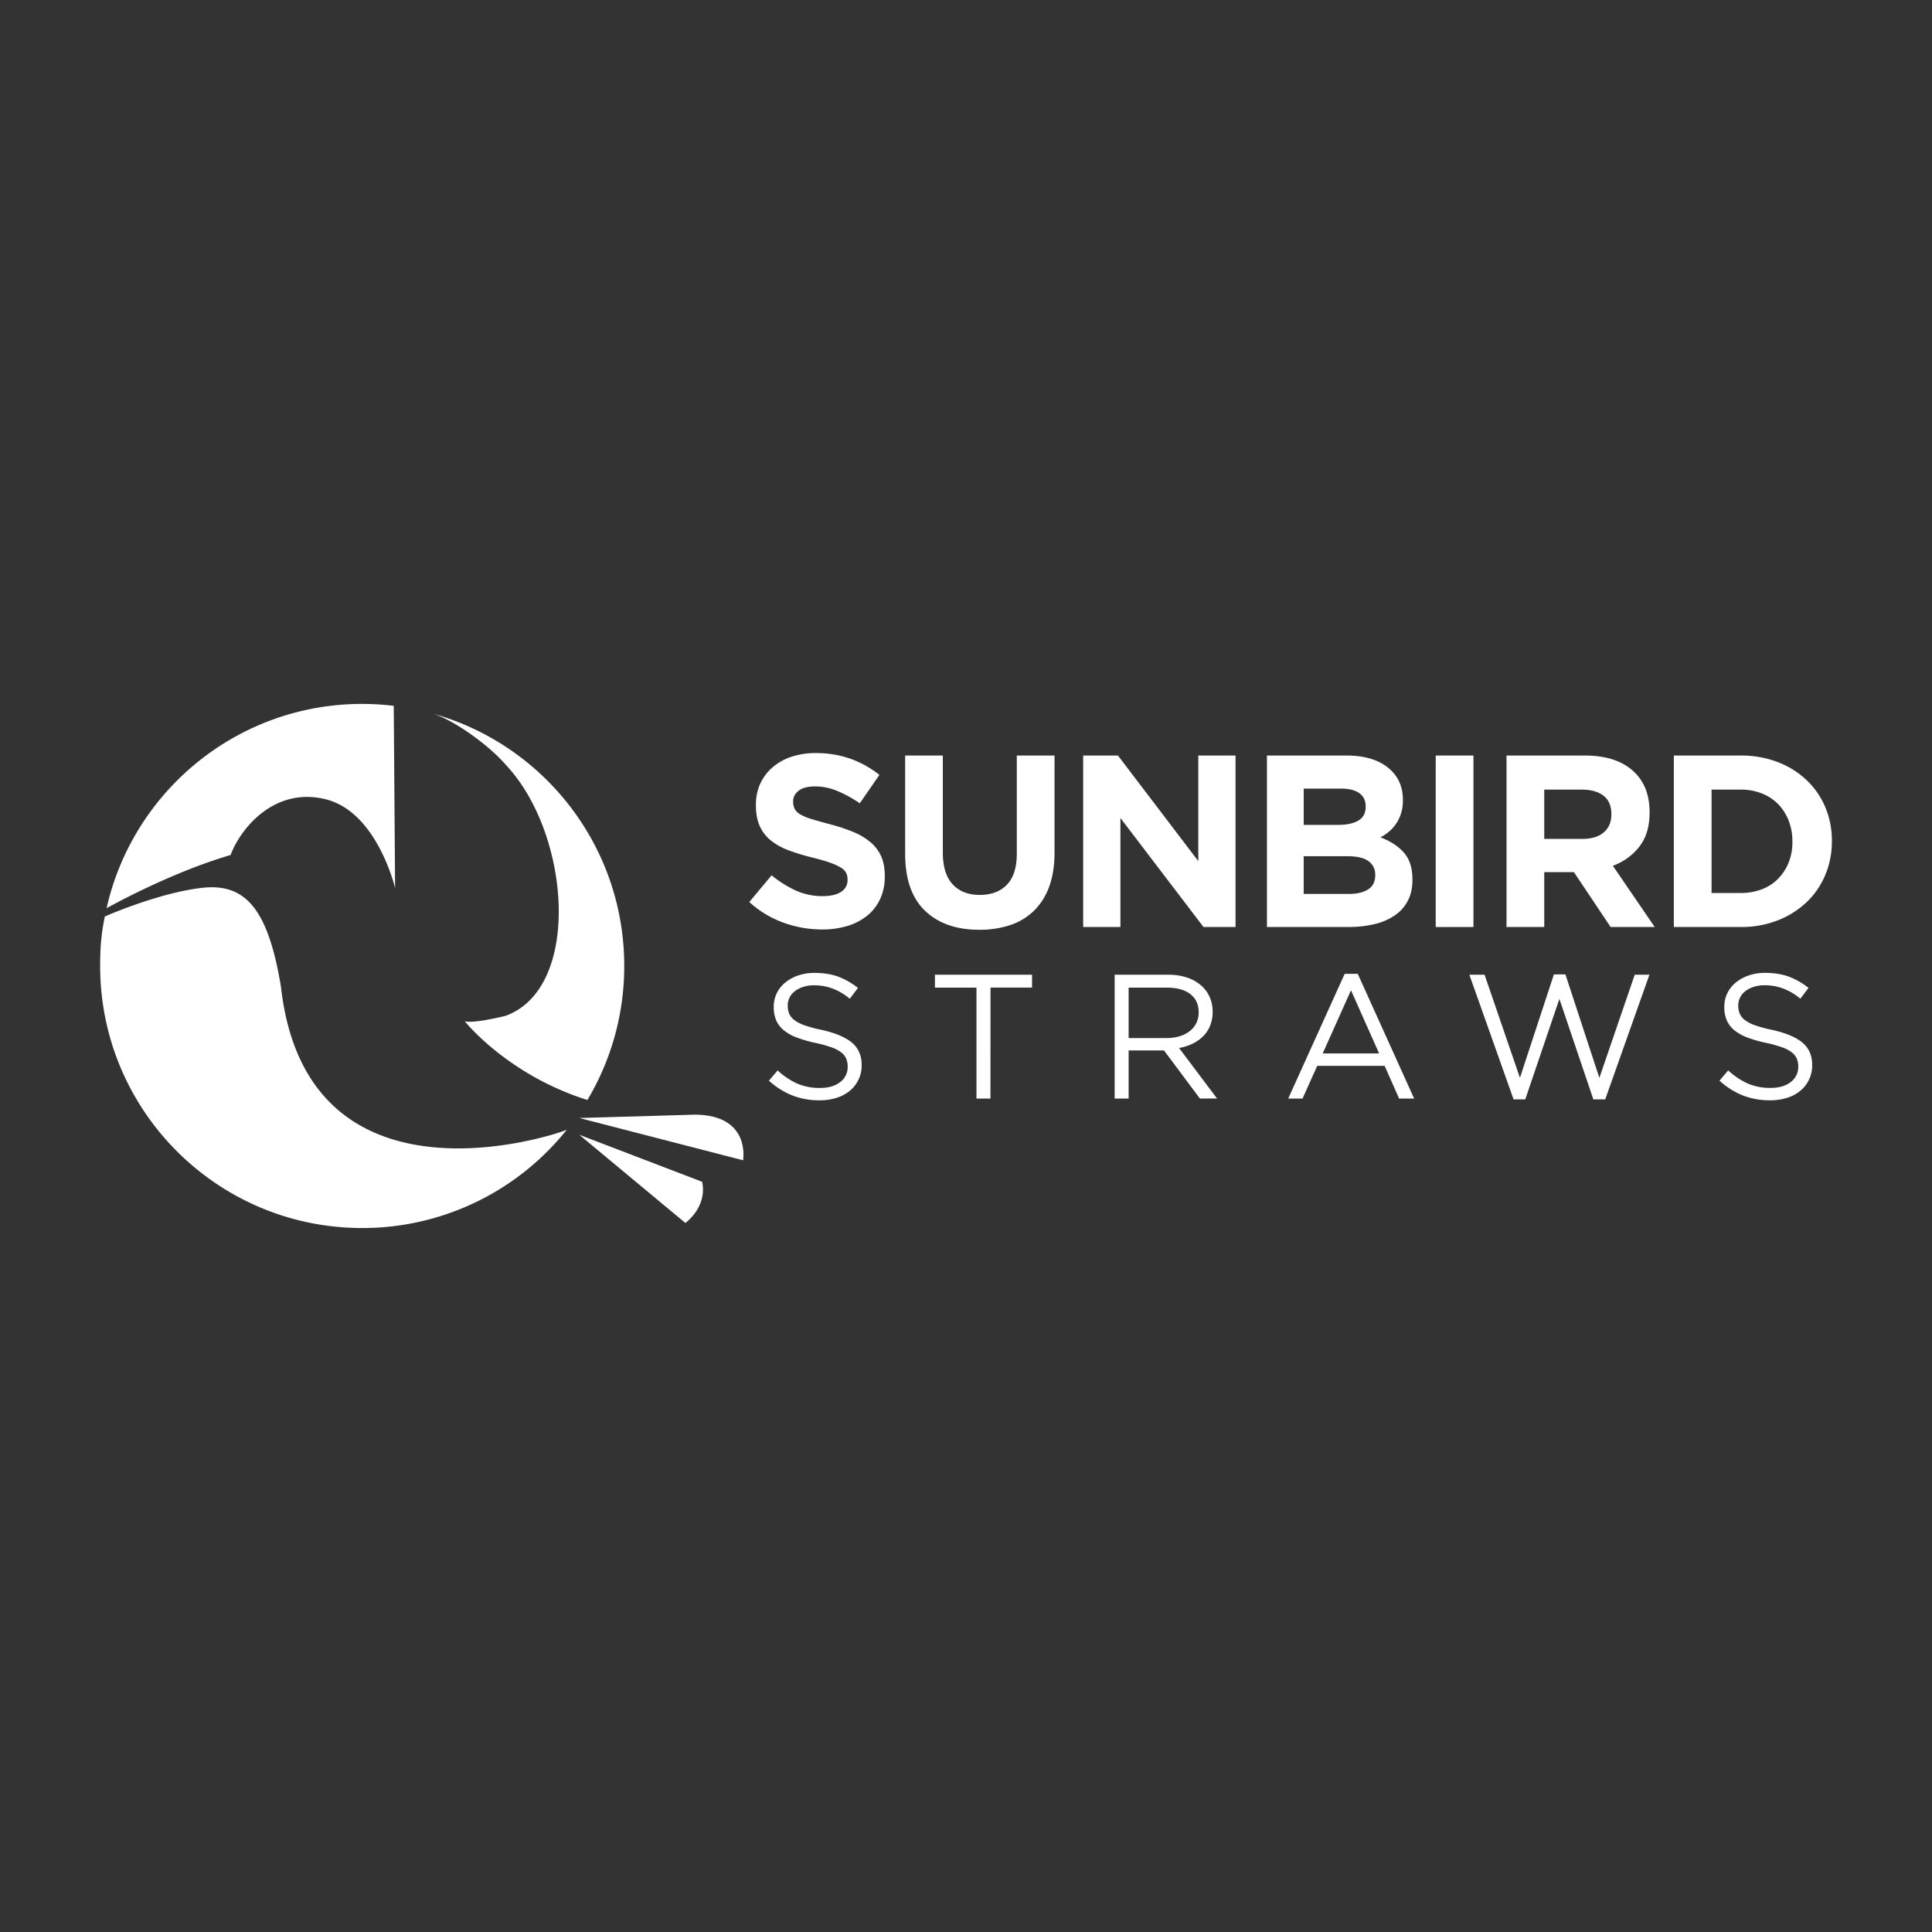 <svg id="Layer_1" data-name="Layer 1" xmlns="http://www.w3.org/2000/svg" viewBox="0 0 2000 2000"><rect x="0" y="0" width="2000" height="2000" fill="#333333" stroke="none"/><defs><style>.cls-1{fill:#fff;}</style></defs><title>LogoFinalWhite</title><path class="cls-1" d="M523.4,791.54c67.34,71,79.26,231.65-.32,260.14-36.68,8.73-42,5.46-42,5.46s43.82,55.37,127,81.57A270,270,0,0,0,646.21,1000c0-124.13-83.38-228.79-197.19-261C472.28,746.72,507.52,772.94,523.4,791.54Z"/><path class="cls-1" d="M238.69,885.11C249.43,856.53,285,814,337.82,827.58S409,919.33,409,919.33l-1.4-188.64a274.17,274.17,0,0,0-32.61-2c-129.26,0-237.4,90.42-264.63,211.47C113.46,938.44,176,903.5,238.69,885.11Z"/><path class="cls-1" d="M290.86,1021.57C277.8,942.57,255,914.27,210.14,919c-43.85,4.64-99.22,28.59-101.63,29.8-3.72,17.91-4.83,32.17-4.83,51.19,0,149.81,121.45,271.26,271.26,271.26a270.71,270.71,0,0,0,211.77-101.75C572.78,1175.83,317.58,1259.38,290.86,1021.57Z"/><path class="cls-1" d="M599.67,1174.72,709.48,1266s22.93-16.2,17.37-42.61Z"/><path class="cls-1" d="M599.67,1157.35l169.57,43.78s8.34-46.56-49.34-47.26Z"/><path class="cls-1" d="M911.13,930.62a48.3,48.3,0,0,1-13.36,17.24,60.08,60.08,0,0,1-20.44,10.65A88.86,88.86,0,0,1,851,962.19a117.56,117.56,0,0,1-39.81-7,105.4,105.4,0,0,1-35.51-21.42l23.08-27.65a115.79,115.79,0,0,0,25,15.73,66.79,66.79,0,0,0,28,5.83q12.18,0,18.9-4.44a14,14,0,0,0,6.72-12.3v-.51a15.43,15.43,0,0,0-1.4-6.72,14.24,14.24,0,0,0-5.34-5.45,56.2,56.2,0,0,0-10.94-5.07q-7-2.54-18.17-5.33a219.21,219.21,0,0,1-24.42-7.35,68.55,68.55,0,0,1-18.56-10,40.44,40.44,0,0,1-11.82-14.83q-4.2-8.88-4.2-22.07v-.5a51.52,51.52,0,0,1,4.53-21.94,50,50,0,0,1,12.73-16.86,57.12,57.12,0,0,1,19.56-10.91,78.71,78.71,0,0,1,25.06-3.8,106.07,106.07,0,0,1,35.88,5.83,104,104,0,0,1,30.06,16.74l-20.29,29.41a129.71,129.71,0,0,0-23.33-12.8,59.61,59.61,0,0,0-22.83-4.69q-11.4,0-17.12,4.43t-5.7,11v.5a16,16,0,0,0,1.65,7.48,14.9,14.9,0,0,0,6,5.71,56.18,56.18,0,0,0,11.82,4.82q7.5,2.28,19,5.32a183,183,0,0,1,24,8A67.05,67.05,0,0,1,901.29,872a40.76,40.76,0,0,1,10.94,14.59q3.67,8.37,3.69,20v.51A55,55,0,0,1,911.13,930.62Z"/><path class="cls-1" d="M1086.21,917.56a66.52,66.52,0,0,1-15.6,25,63.72,63.72,0,0,1-24.6,15,99.25,99.25,0,0,1-32.21,4.94q-35.76,0-56.3-19.78T937,883.57V782.13H976V882.56q0,21.81,10.14,32.84t28.15,11q18,0,28.15-10.65t10.14-31.95V782.13h39.06V882.3Q1091.66,902.6,1086.21,917.56Z"/><path class="cls-1" d="M1245.85,959.65l-86-112.85V959.65h-38.55V782.13h36l83.18,109.3V782.13h38.55V959.65Z"/><path class="cls-1" d="M1457.48,932.26a41.38,41.38,0,0,1-13.42,15.22,62.82,62.82,0,0,1-21,9.13,113.17,113.17,0,0,1-27.22,3h-84.3V782.13h82.27q27.33,0,42.91,12.43T1452.27,828v.51a43.57,43.57,0,0,1-1.89,13.44,42,42,0,0,1-5,10.53,40.36,40.36,0,0,1-7.3,8.24,49.42,49.42,0,0,1-9,6.09q15.4,5.83,24.24,15.85t8.83,27.76V911Q1462.16,923.14,1457.48,932.26Zm-43.75-97.63q0-8.88-6.6-13.57t-19-4.69h-38.54V853.9h36q12.93,0,20.54-4.44t7.61-14.32Zm9.89,71a16.74,16.74,0,0,0-6.85-14.08q-6.84-5.19-22.06-5.2h-45.14v39.06H1396q12.93,0,20.28-4.7t7.36-14.58Z"/><path class="cls-1" d="M1486.25,959.65V782.13h39.06V959.65Z"/><path class="cls-1" d="M1667.32,959.65l-38-56.8H1598.6v56.8h-39.06V782.13h81.15q31.71,0,49.33,15.47t17.62,43.11v.51q0,21.56-10.52,35.12a60.92,60.92,0,0,1-27.52,19.91l43.37,63.4Zm.76-116.91q0-12.68-8.11-19t-22.57-6.34h-38.8v51h39.56q14.46,0,22.19-6.85t7.73-18.26Z"/><path class="cls-1" d="M1889.47,905.89a82.64,82.64,0,0,1-19.4,28.15,91.83,91.83,0,0,1-29.92,18.77,103.37,103.37,0,0,1-38.17,6.84h-69.23V782.13H1802a105.22,105.22,0,0,1,38.17,6.72,90.38,90.38,0,0,1,29.92,18.64,82.94,82.94,0,0,1,19.4,28,88.08,88.08,0,0,1,6.85,34.87v.5A89,89,0,0,1,1889.47,905.89Zm-34-35a57.84,57.84,0,0,0-3.93-21.55,50.48,50.48,0,0,0-10.91-17,48.39,48.39,0,0,0-16.86-11,58.54,58.54,0,0,0-21.81-3.93H1771.8v107H1802a60.39,60.39,0,0,0,21.81-3.8,46.87,46.87,0,0,0,16.86-10.91A51.17,51.17,0,0,0,1851.56,893a56.64,56.64,0,0,0,3.93-21.56Z"/><path class="cls-1" d="M816.9,1049.18a16.42,16.42,0,0,0,5.31,6.7,38.62,38.62,0,0,0,10.62,5.5,127.28,127.28,0,0,0,17.39,4.68q21.43,4.76,31.59,13.2T892,1102.55a33.81,33.81,0,0,1-12.22,26.59,40.44,40.44,0,0,1-13.78,7.34,57.67,57.67,0,0,1-17.58,2.56,76.68,76.68,0,0,1-28.1-5A79.28,79.28,0,0,1,796,1118.72l9-10.62a75.52,75.52,0,0,0,20.32,13.64,58.47,58.47,0,0,0,23.62,4.49q13,0,20.79-6.06a19.24,19.24,0,0,0,7.78-16,21.32,21.32,0,0,0-1.47-8.16,16.44,16.44,0,0,0-5.14-6.51,36.36,36.36,0,0,0-10.19-5.32,129,129,0,0,0-16.61-4.58,133.36,133.36,0,0,1-19.18-5.51,47.57,47.57,0,0,1-13.49-7.51,27.64,27.64,0,0,1-7.89-10.27,34.49,34.49,0,0,1-2.57-13.94,31.87,31.87,0,0,1,3.11-14.12,32.93,32.93,0,0,1,8.79-11.1,42.6,42.6,0,0,1,13.37-7.33,51,51,0,0,1,16.84-2.66q14.1,0,24.63,3.88a74.81,74.81,0,0,1,20.42,11.68l-8.43,11.17a62.69,62.69,0,0,0-18-10.62,55,55,0,0,0-18.95-3.3,36,36,0,0,0-11.26,1.66,28.36,28.36,0,0,0-8.61,4.4,18.87,18.87,0,0,0-5.49,6.6,18.26,18.26,0,0,0-1.93,8.25A22,22,0,0,0,816.9,1049.18Z"/><path class="cls-1" d="M1025.31,1137.21h-14.47V1022.4h-43V1009h100.53v13.36h-43Z"/><path class="cls-1" d="M1242.14,1137.21l-37.17-49.8h-36.62v49.8h-14.47V1009H1209a62.23,62.23,0,0,1,19.13,2.75,43.06,43.06,0,0,1,14.56,7.78,34.59,34.59,0,0,1,9.33,12.09,36.56,36.56,0,0,1,3.3,15.67,38,38,0,0,1-2.56,14.38,32.84,32.84,0,0,1-7.23,11,40.93,40.93,0,0,1-11.08,7.79,51.59,51.59,0,0,1-13.92,4.39l39.37,52.33Zm-9.91-108.1q-8.62-6.7-24.23-6.71h-39.65v52.19h39.46a45.18,45.18,0,0,0,13.22-1.84,32.16,32.16,0,0,0,10.47-5.24,24.08,24.08,0,0,0,6.88-8.35,24.8,24.8,0,0,0,2.48-11.21Q1240.86,1035.81,1232.23,1029.11Z"/><path class="cls-1" d="M1463.91,1137.21h-15.56l-15-33.87h-69.76l-15.2,33.87h-14.83L1392,1008.12h13.55Zm-65.37-112.06-29.29,65.37h58.41Z"/><path class="cls-1" d="M1608.6,1008.67h11.9l35.16,107.12L1692.28,1009h15.2l-45.78,129.09h-12.27l-35.15-104-35.34,104h-12.09L1521.07,1009h15.75l36.62,106.75Z"/><path class="cls-1" d="M1800.9,1049.18a16.3,16.3,0,0,0,5.3,6.7,38.92,38.92,0,0,0,10.62,5.5,127.87,127.87,0,0,0,17.4,4.68q21.42,4.76,31.58,13.2t10.17,23.29a33.86,33.86,0,0,1-12.23,26.59,40.3,40.3,0,0,1-13.77,7.34,57.77,57.77,0,0,1-17.58,2.56,76.77,76.77,0,0,1-28.11-5,79.52,79.52,0,0,1-24.26-15.36l9-10.62a75.56,75.56,0,0,0,20.33,13.64,58.44,58.44,0,0,0,23.62,4.49q13,0,20.78-6.06a19.21,19.21,0,0,0,7.78-16,21.32,21.32,0,0,0-1.47-8.16,16.35,16.35,0,0,0-5.14-6.51,36.43,36.43,0,0,0-10.18-5.32,129.44,129.44,0,0,0-16.61-4.58,132.61,132.61,0,0,1-19.18-5.51,47.63,47.63,0,0,1-13.5-7.51,27.75,27.75,0,0,1-7.89-10.27,34.66,34.66,0,0,1-2.57-13.94,31.88,31.88,0,0,1,3.12-14.12,32.69,32.69,0,0,1,8.79-11.1,42.66,42.66,0,0,1,13.36-7.33,51.07,51.07,0,0,1,16.85-2.66q14.1,0,24.63,3.88a74.91,74.91,0,0,1,20.41,11.68l-8.42,11.17a62.6,62.6,0,0,0-18-10.62,55,55,0,0,0-19-3.3,36,36,0,0,0-11.26,1.66,28.48,28.48,0,0,0-8.61,4.4,18.87,18.87,0,0,0-5.49,6.6,18.25,18.25,0,0,0-1.92,8.25A22,22,0,0,0,1800.9,1049.18Z"/></svg>